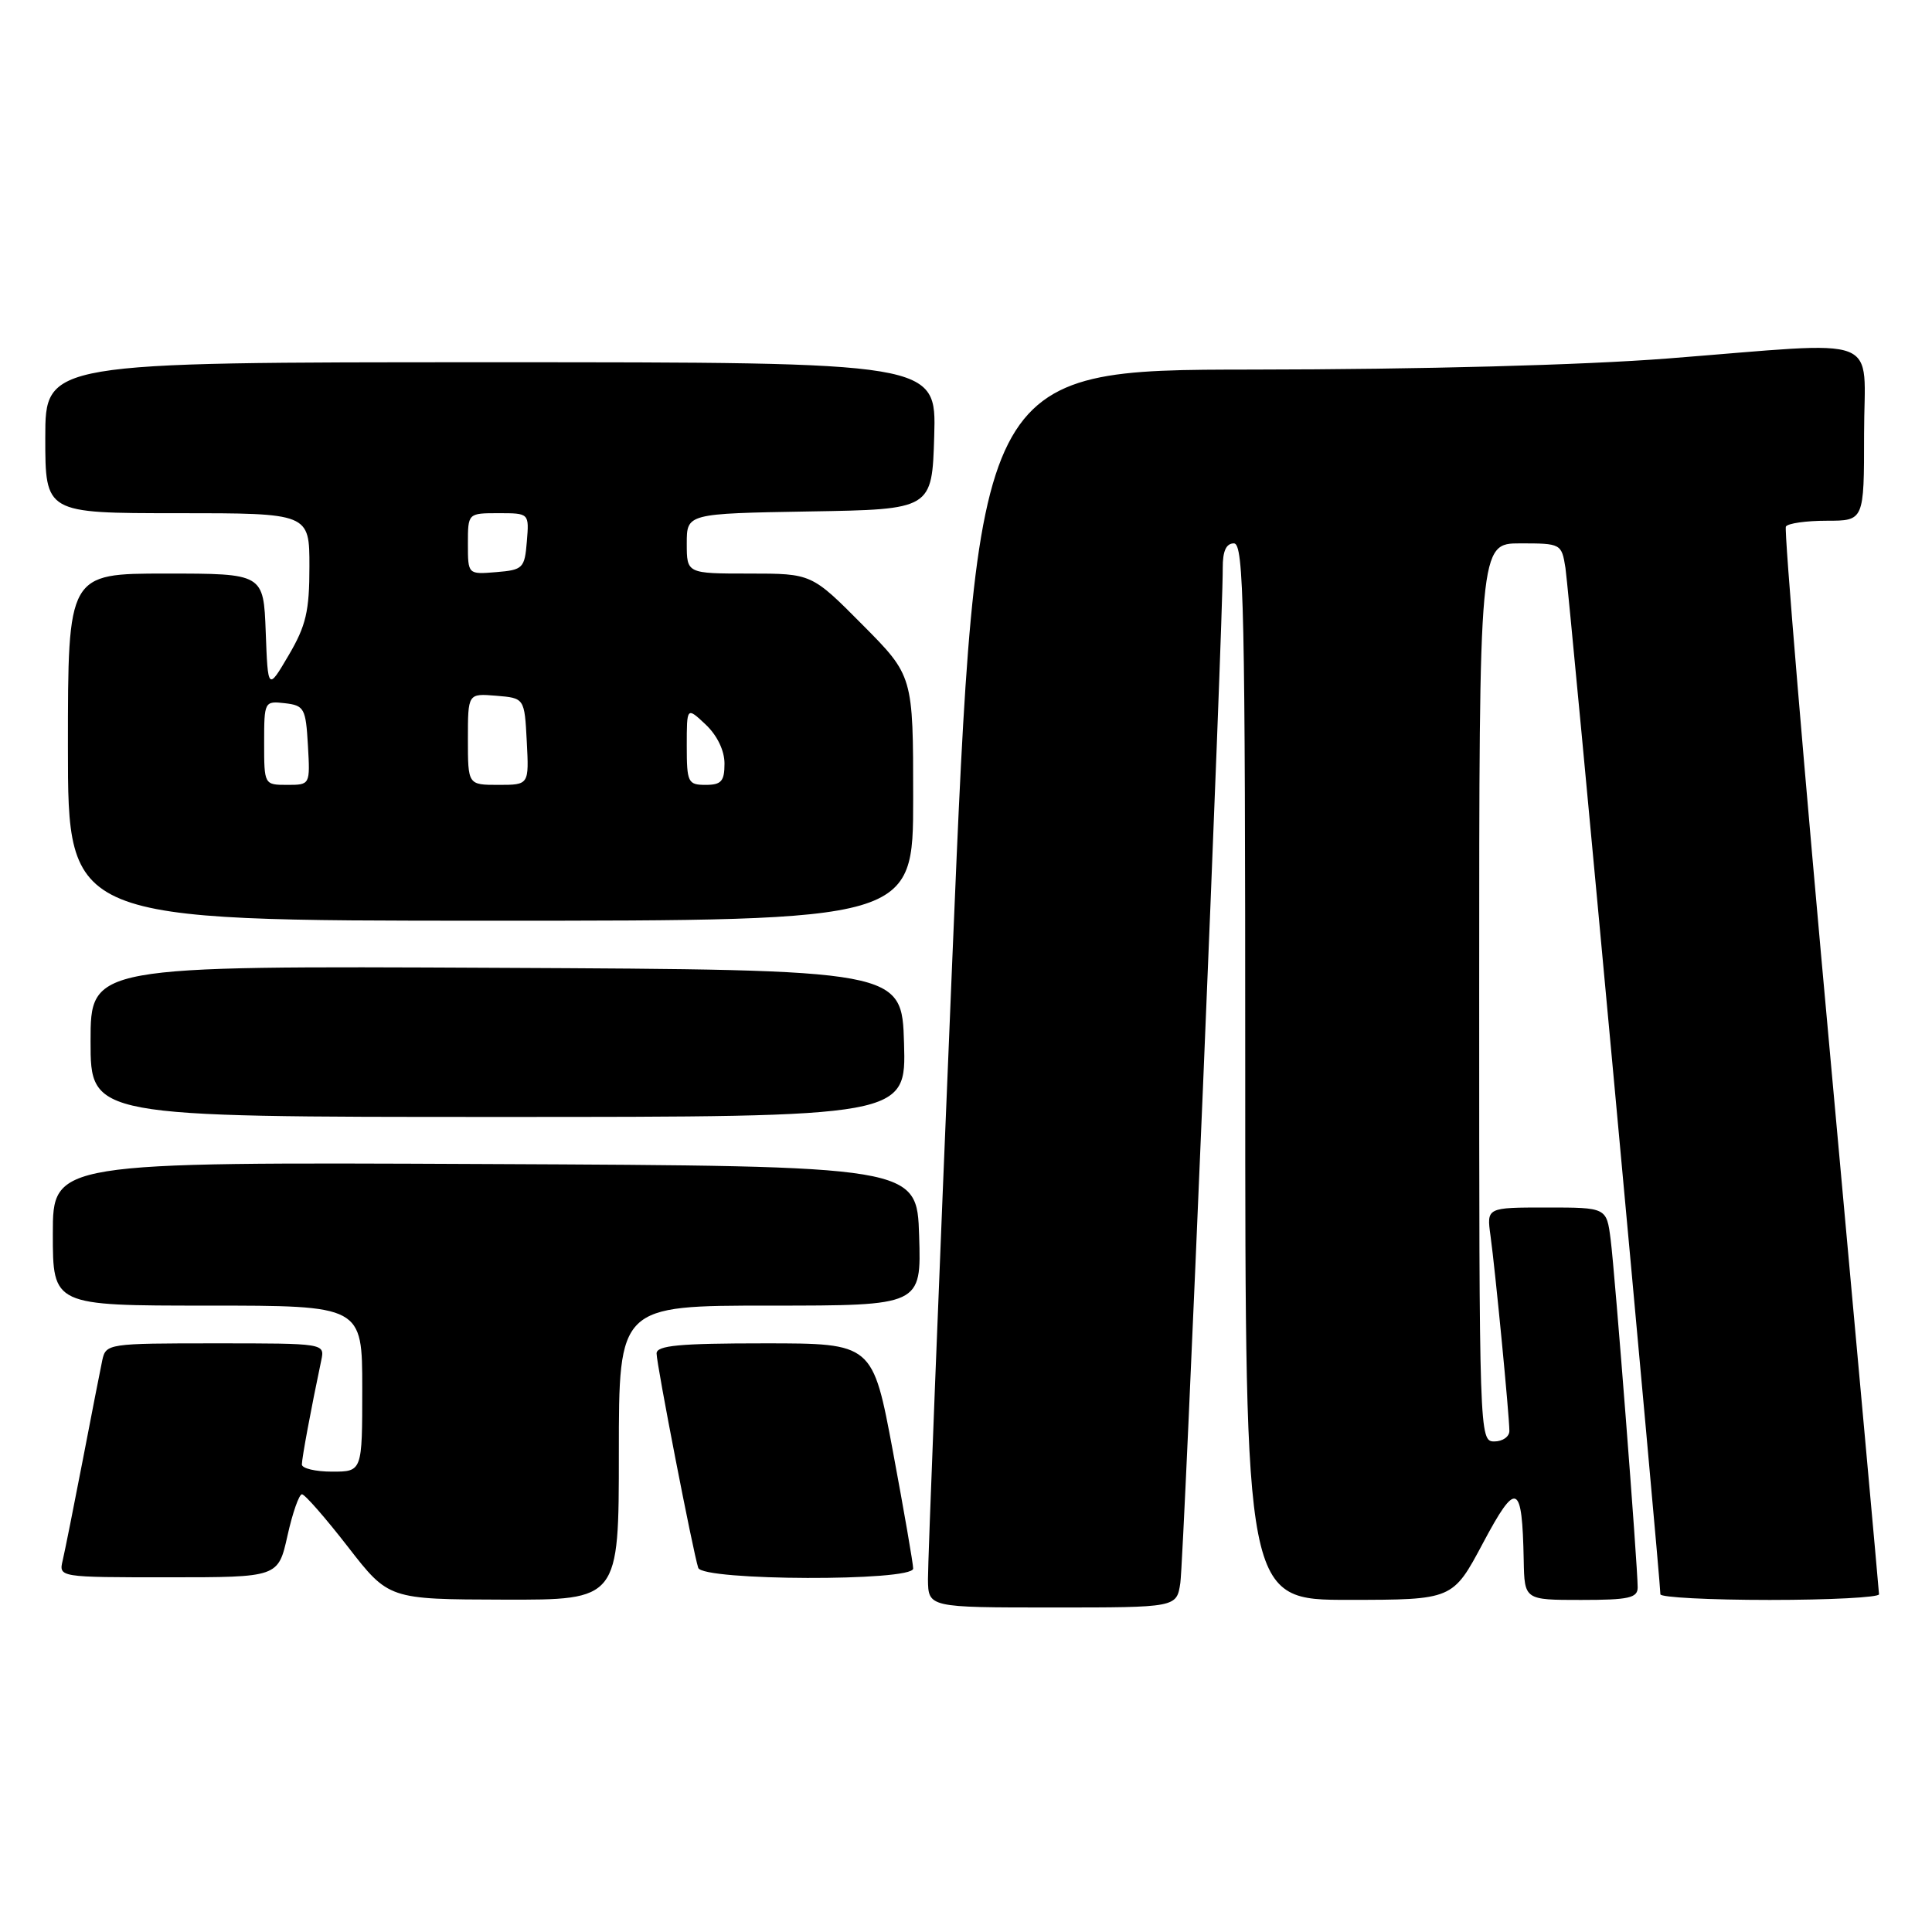 <?xml version="1.0" encoding="UTF-8" standalone="no"?>
<!DOCTYPE svg PUBLIC "-//W3C//DTD SVG 1.1//EN" "http://www.w3.org/Graphics/SVG/1.1/DTD/svg11.dtd" >
<svg xmlns="http://www.w3.org/2000/svg" xmlns:xlink="http://www.w3.org/1999/xlink" version="1.1" viewBox="0 0 256 256">
 <g >
 <path fill="currentColor"
d=" M 156.40 209.75 C 156.87 206.68 162.07 82.19 162.02 75.25 C 162.01 73.02 162.47 72.00 163.50 72.00 C 164.82 72.00 165.00 80.44 165.00 142.00 C 165.00 212.00 165.00 212.00 178.75 211.99 C 192.50 211.98 192.50 211.98 196.50 204.47 C 200.95 196.11 201.70 196.43 201.90 206.75 C 202.00 212.00 202.00 212.00 209.50 212.00 C 215.81 212.00 217.00 211.74 217.00 210.34 C 217.00 207.45 213.99 168.68 213.42 164.25 C 212.88 160.00 212.88 160.00 204.93 160.00 C 196.98 160.00 196.98 160.00 197.50 163.75 C 198.12 168.22 200.00 187.62 200.00 189.61 C 200.00 190.37 199.10 191.00 198.00 191.00 C 196.02 191.00 196.00 190.33 196.00 131.50 C 196.00 72.00 196.00 72.00 201.45 72.00 C 206.83 72.00 206.92 72.04 207.43 75.25 C 207.89 78.10 220.02 209.31 220.01 211.25 C 220.00 211.66 226.53 212.00 234.50 212.00 C 242.47 212.00 248.99 211.66 248.98 211.25 C 248.97 210.84 246.08 179.01 242.57 140.52 C 239.05 102.02 236.38 70.19 236.64 69.77 C 236.91 69.34 239.34 69.00 242.06 69.00 C 247.00 69.00 247.00 69.00 247.00 57.50 C 247.00 44.05 250.08 45.23 221.00 47.50 C 209.69 48.38 188.31 48.95 165.97 48.97 C 129.44 49.00 129.44 49.00 126.18 127.25 C 124.39 170.29 122.94 207.19 122.96 209.25 C 123.00 213.00 123.00 213.00 139.45 213.00 C 155.91 213.00 155.91 213.00 156.40 209.75 Z  M 82.00 192.50 C 82.00 173.00 82.00 173.00 102.04 173.00 C 122.08 173.00 122.08 173.00 121.79 163.75 C 121.50 154.50 121.50 154.50 64.25 154.24 C 7.00 153.98 7.00 153.98 7.00 163.49 C 7.00 173.00 7.00 173.00 27.50 173.00 C 48.00 173.00 48.00 173.00 48.00 184.00 C 48.00 195.00 48.00 195.00 44.00 195.00 C 41.80 195.00 40.00 194.57 40.00 194.05 C 40.00 193.21 41.21 186.69 42.57 180.25 C 43.04 178.00 43.04 178.00 28.54 178.00 C 14.31 178.00 14.03 178.04 13.55 180.25 C 13.29 181.49 12.12 187.45 10.96 193.50 C 9.79 199.55 8.60 205.51 8.31 206.75 C 7.78 209.00 7.78 209.00 22.32 209.00 C 36.86 209.00 36.86 209.00 38.09 203.50 C 38.76 200.47 39.63 198.00 40.01 198.00 C 40.39 198.00 43.13 201.13 46.10 204.96 C 51.50 211.92 51.50 211.92 66.75 211.96 C 82.00 212.00 82.00 212.00 82.00 192.50 Z  M 121.00 207.84 C 121.00 207.21 119.79 200.23 118.32 192.34 C 115.64 178.00 115.64 178.00 101.32 178.00 C 90.02 178.00 87.00 178.28 87.00 179.34 C 87.00 180.79 91.84 205.69 92.52 207.75 C 93.09 209.47 121.00 209.56 121.00 207.84 Z  M 119.79 138.25 C 119.50 128.50 119.50 128.50 65.75 128.24 C 12.00 127.98 12.00 127.98 12.00 137.99 C 12.00 148.00 12.00 148.00 66.04 148.00 C 120.07 148.00 120.07 148.00 119.79 138.25 Z  M 121.00 105.78 C 121.00 89.55 121.00 89.55 114.28 82.78 C 107.55 76.00 107.55 76.00 99.28 76.00 C 91.00 76.00 91.00 76.00 91.00 72.02 C 91.00 68.05 91.00 68.05 107.25 67.77 C 123.50 67.50 123.50 67.50 123.79 57.75 C 124.07 48.00 124.07 48.00 65.04 48.00 C 6.00 48.00 6.00 48.00 6.00 58.00 C 6.00 68.00 6.00 68.00 23.50 68.00 C 41.00 68.00 41.00 68.00 41.00 75.07 C 41.00 80.99 40.55 82.91 38.25 86.82 C 35.50 91.50 35.50 91.50 35.21 83.75 C 34.92 76.00 34.92 76.00 21.96 76.00 C 9.00 76.00 9.00 76.00 9.00 99.00 C 9.00 122.00 9.00 122.00 65.00 122.00 C 121.00 122.00 121.00 122.00 121.00 105.78 Z  M 35.00 98.43 C 35.00 92.95 35.04 92.87 37.75 93.18 C 40.31 93.48 40.52 93.85 40.80 98.75 C 41.10 104.00 41.10 104.00 38.05 104.00 C 35.01 104.00 35.00 103.97 35.00 98.43 Z  M 62.00 97.94 C 62.00 91.88 62.00 91.88 65.75 92.19 C 69.50 92.50 69.50 92.50 69.80 98.25 C 70.10 104.00 70.10 104.00 66.05 104.00 C 62.00 104.00 62.00 104.00 62.00 97.94 Z  M 91.00 98.83 C 91.00 93.65 91.00 93.65 93.50 96.00 C 95.02 97.43 96.00 99.45 96.00 101.17 C 96.00 103.52 95.58 104.00 93.50 104.00 C 91.16 104.00 91.00 103.68 91.00 98.83 Z  M 62.00 72.06 C 62.00 68.00 62.00 68.00 66.06 68.00 C 70.12 68.00 70.12 68.00 69.81 71.75 C 69.52 75.30 69.30 75.52 65.75 75.81 C 62.00 76.12 62.00 76.12 62.00 72.06 Z "/>
</g>
</svg>